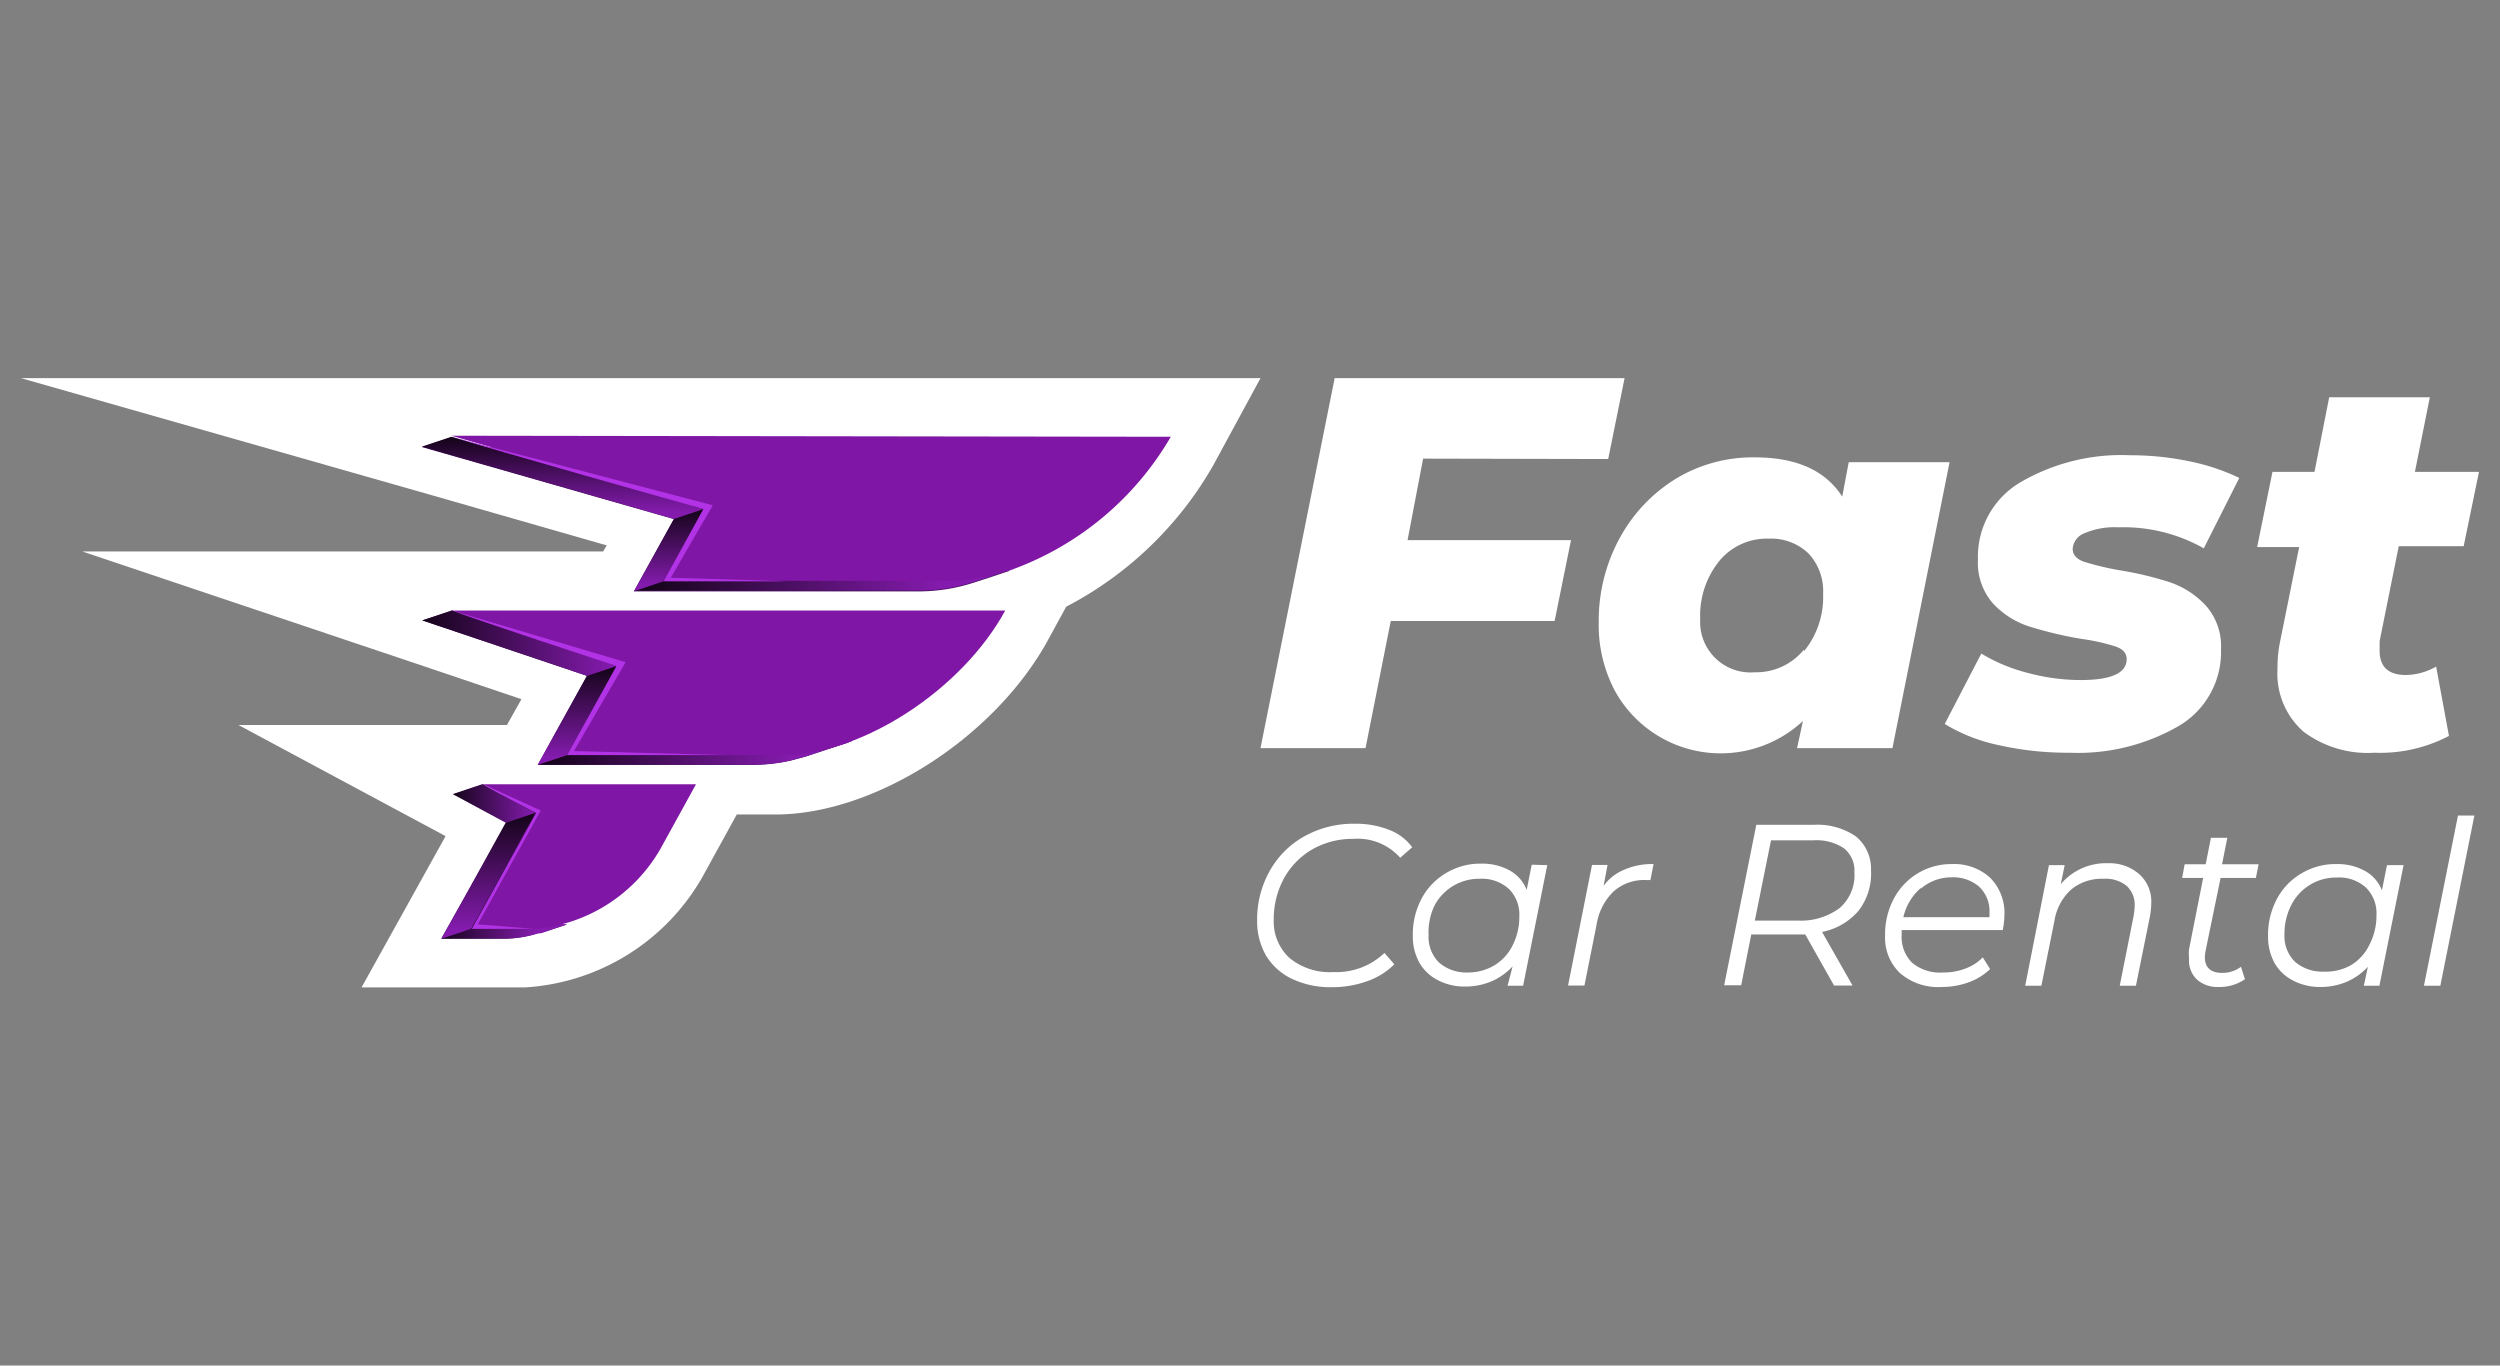 <svg id="Layer_1" data-name="Layer 1" xmlns="http://www.w3.org/2000/svg" xmlns:xlink="http://www.w3.org/1999/xlink" viewBox="0 0 119 65"><rect x="0" y="0" width="119" height="65" fill="#808080" stroke="none"/><defs><style>.cls-1{fill:#fff;}.cls-2{fill:#470f5e;}.cls-3{fill:url(#linear-gradient);}.cls-4{fill:url(#linear-gradient-2);}.cls-5{fill:url(#linear-gradient-3);}.cls-6{fill:#8016a5;}.cls-7{fill:url(#linear-gradient-4);}.cls-8{fill:url(#linear-gradient-5);}.cls-9{fill:url(#linear-gradient-6);}.cls-10{fill:url(#linear-gradient-7);}.cls-11{fill:url(#linear-gradient-8);}.cls-12{fill:url(#linear-gradient-9);}.cls-13{fill:#b133e5;}</style><linearGradient id="linear-gradient" x1="25.5" y1="44.32" x2="21.02" y2="44.32" gradientUnits="userSpaceOnUse"><stop offset="0" stop-color="#841bae"/><stop offset="1" stop-color="#16041b"/></linearGradient><linearGradient id="linear-gradient-2" x1="44.84" y1="27.32" x2="30.88" y2="27.32" xlink:href="#linear-gradient"/><linearGradient id="linear-gradient-3" x1="37.7" y1="35.59" x2="26.18" y2="35.59" xlink:href="#linear-gradient"/><linearGradient id="linear-gradient-4" x1="23.25" y1="44.24" x2="23.25" y2="38.84" xlink:href="#linear-gradient"/><linearGradient id="linear-gradient-5" x1="27.47" y1="36.06" x2="27.47" y2="31.82" xlink:href="#linear-gradient"/><linearGradient id="linear-gradient-6" x1="25.42" y1="38.24" x2="21.6" y2="38.24" xlink:href="#linear-gradient"/><linearGradient id="linear-gradient-7" x1="29.2" y1="30.62" x2="20.22" y2="30.62" xlink:href="#linear-gradient"/><linearGradient id="linear-gradient-8" x1="31.83" y1="27.85" x2="31.83" y2="24.33" xlink:href="#linear-gradient"/><linearGradient id="linear-gradient-9" x1="26.78" y1="24.41" x2="26.78" y2="20.89" xlink:href="#linear-gradient"/></defs><path class="cls-1" d="M60,18l-2.25,4.15a17.21,17.21,0,0,1-7,6.73l-.84,1.54c-2.54,4.68-8.27,8.35-13,8.35H35.07l-1.65,3A10.44,10.44,0,0,1,25,47H17.21l4-7.2h0l-9.86-5.29H24.13l.69-1.23-4.65-1.57L3.92,26.25H28.71l.17-.29-8.61-2.47L1,18Z"/><path class="cls-2" d="M54.32,21.26A14.41,14.41,0,0,1,48.2,27l-.31.15h.23c-.12.05-.24.08-.36.12l-.93.31-.53.17,0,0h0a8.45,8.45,0,0,1-2.48.4H30.17l1.91-3.44L22.6,22l-2.52-.72,1.41-.47,1.63.47Z"/><path class="cls-2" d="M23,37.33l-1.4.47,2.52,1.36L21,44.68h3.06a5.4,5.4,0,0,0,1.54-.26l.11,0L27,44H26.7A8,8,0,0,0,30,40.86l1.68-3.06H23.82Z"/><path class="cls-2" d="M21.51,29.06l-1.41.47h0l7.84,2.64L25.6,36.41H35.86a8.34,8.34,0,0,0,1.76-.2h0l.71-.19h0l.67-.22,1.33-.45.29-.1-.27,0-.18,0,.2-.1a14.41,14.41,0,0,0,6-5.66H22.9Z"/><path class="cls-3" d="M27,44l-1.24.42-.11,0a5.4,5.4,0,0,1-1.54.26H21l1.4-.47,2.8-.25Z"/><path class="cls-4" d="M48.26,26.64s0,.14-.06.34c0,0,0,.08,0,.13l-.06,0c-.12.05-.24.08-.36.12l-.93.31-.53.17,0,0h0a8.45,8.45,0,0,1-2.48.4H30.17l1.41-.47L45.1,26.5l-.11.42L45,27Z"/><path class="cls-5" d="M40.52,34.77l-.11.42,0,.08,0,.07L39,35.79l-.67.22h0l-.71.19h0a8.34,8.34,0,0,1-1.76.2H25.6l1.4-.47Z"/><path class="cls-6" d="M55.73,20.79a14.46,14.46,0,0,1-7.55,6.32l-.06,0c-.12.05-.24.08-.36.12a8.73,8.73,0,0,1-2.56.42H31.58l1.9-3.44-10.36-3-1.63-.47Z"/><path class="cls-6" d="M47.85,29.06H21.51l7.84,2.64L27,35.94H37.27C41,35.94,45.78,32.86,47.85,29.06Z"/><path class="cls-6" d="M26.23,37.33H23l2.53,1.36-3.06,5.52h3.06a7.63,7.63,0,0,0,5.91-3.81l1.69-3.07H26.23Z"/><polygon class="cls-7" points="22.42 44.21 21.02 44.68 24.07 39.16 25.48 38.69 22.42 44.21"/><polygon class="cls-8" points="27 35.94 25.59 36.41 27.94 32.17 29.35 31.7 27 35.94"/><polygon class="cls-9" points="21.55 37.8 22.95 37.33 25.48 38.69 24.07 39.16 21.55 37.8"/><polygon class="cls-10" points="20.1 29.53 21.51 29.06 29.35 31.7 27.94 32.17 20.1 29.53"/><polygon class="cls-11" points="31.58 27.67 30.18 28.14 32.08 24.7 33.48 24.23 31.58 27.67"/><polygon class="cls-12" points="33.48 24.23 32.08 24.7 20.08 21.26 21.49 20.79 33.48 24.23"/><path class="cls-13" d="M31.93,27.5l2-3.45L21.49,20.79c2,.62,11,3.17,12,3.44l-1.9,3.44s4.89,0,5.87,0Z"/><path class="cls-13" d="M27.32,35.75l2.46-4.23-8.27-2.46c1.29.49,7.22,2.44,7.84,2.64L27,35.94h7.46Z"/><path class="cls-13" d="M23,37.33c.4.28,2.35,1.27,2.53,1.36l-3.06,5.52s2.44,0,2.93,0L22.74,44l3-5.42S23.4,37.51,23,37.33Z"/><path class="cls-1" d="M67.74,21.83,67,25.71h7.78L74,29.56H66.2L65,35.61H60L63.53,18h13.8l-.78,3.85Z"/><path class="cls-1" d="M92.8,22,90.08,35.61H85.54l.28-1.29a5.75,5.75,0,0,1-8.92-1.38,6.67,6.67,0,0,1-.8-3.33,8.19,8.19,0,0,1,1-4,7.53,7.53,0,0,1,2.7-2.84,7.08,7.08,0,0,1,3.71-1c2,0,3.38.62,4.18,1.87L88,22Zm-6.93,9a4.08,4.08,0,0,0,.91-2.74,2.61,2.61,0,0,0-.7-1.92,2.57,2.57,0,0,0-1.9-.7,2.93,2.93,0,0,0-2.34,1.06,4.13,4.13,0,0,0-.91,2.77A2.4,2.4,0,0,0,83.53,32,2.93,2.93,0,0,0,85.87,30.92Z"/><path class="cls-1" d="M95.1,35.46a8.06,8.06,0,0,1-2.53-1l1.74-3.35a8.12,8.12,0,0,0,2.21.92,9.72,9.72,0,0,0,2.52.34c1.46,0,2.19-.33,2.19-1,0-.27-.17-.47-.51-.59a9.53,9.53,0,0,0-1.65-.37,18.68,18.68,0,0,1-2.48-.59,4.07,4.07,0,0,1-1.7-1.07,2.93,2.93,0,0,1-.74-2.12,4.11,4.11,0,0,1,2-3.66,9.54,9.54,0,0,1,5.25-1.3,13.62,13.62,0,0,1,2.82.29,10,10,0,0,1,2.37.79l-1.69,3.35a7.76,7.76,0,0,0-4.05-1,3.66,3.66,0,0,0-1.65.29.85.85,0,0,0-.54.74q0,.4.51.6a13.31,13.31,0,0,0,1.7.41,16.18,16.18,0,0,1,2.43.58A4.16,4.16,0,0,1,105,28.83a2.9,2.9,0,0,1,.72,2.07,4.08,4.08,0,0,1-2,3.65,9.6,9.6,0,0,1-5.21,1.28A15,15,0,0,1,95.1,35.46Z"/><path class="cls-1" d="M113.27,30.52c0,.24,0,.39,0,.45,0,.78.42,1.16,1.26,1.16a3,3,0,0,0,1.43-.4l.61,3.3a7.06,7.06,0,0,1-3.55.8,5.09,5.09,0,0,1-3.37-1,3.67,3.67,0,0,1-1.24-3,6.06,6.06,0,0,1,.12-1.28l.91-4.51h-2l.73-3.58h2l.7-3.55h4.79l-.71,3.55H118L117.27,26h-3.09Z"/><path class="cls-1" d="M61.49,46.59a2.89,2.89,0,0,1-1.23-1.11,3.26,3.26,0,0,1-.42-1.67,4.7,4.7,0,0,1,.58-2.32,4.26,4.26,0,0,1,1.63-1.66,4.8,4.8,0,0,1,2.45-.62,4.29,4.29,0,0,1,1.62.29,2.41,2.41,0,0,1,1.1.83l-.57.5a2.7,2.7,0,0,0-2.22-.9,3.86,3.86,0,0,0-2,.52,3.62,3.62,0,0,0-1.33,1.39,4.08,4.08,0,0,0-.47,1.93,2.36,2.36,0,0,0,.74,1.82,3,3,0,0,0,2.1.68,3.31,3.31,0,0,0,2.43-.91l.47.54a3.4,3.4,0,0,1-1.28.8,4.86,4.86,0,0,1-1.68.29A4.26,4.26,0,0,1,61.49,46.59Z"/><path class="cls-1" d="M73.65,41.18,72.5,46.92h-.74L72,46a3,3,0,0,1-1,.71,3.21,3.21,0,0,1-1.25.25,2.74,2.74,0,0,1-1.3-.3,2.12,2.12,0,0,1-.89-.84,2.58,2.58,0,0,1-.31-1.3,3.62,3.62,0,0,1,.42-1.75,3.07,3.07,0,0,1,1.16-1.21,3.13,3.13,0,0,1,1.66-.45,2.69,2.69,0,0,1,1.38.33,1.8,1.8,0,0,1,.8.92l.24-1.2Zm-2.5,4.76A2.3,2.3,0,0,0,72,45a3,3,0,0,0,.32-1.38,1.72,1.72,0,0,0-.5-1.31,1.91,1.91,0,0,0-1.39-.48,2.39,2.39,0,0,0-2.17,1.32A3,3,0,0,0,68,44.51a1.72,1.72,0,0,0,.5,1.31,2,2,0,0,0,1.39.47A2.44,2.44,0,0,0,71.15,45.94Z"/><path class="cls-1" d="M77.31,41.4a3.27,3.27,0,0,1,1.4-.27l-.15.76h-.21a2.19,2.19,0,0,0-1.53.53A2.8,2.8,0,0,0,76,44l-.58,2.91h-.78l1.14-5.74h.74l-.19,1A2.26,2.26,0,0,1,77.31,41.4Z"/><path class="cls-1" d="M88.46,43.36a3.06,3.06,0,0,1-1.73,1l1.45,2.55H87.3l-1.37-2.43H83.36l-.48,2.42h-.81l1.53-7.64h2.75a3.24,3.24,0,0,1,2,.56,2,2,0,0,1,.71,1.6A2.88,2.88,0,0,1,88.46,43.36Zm-.89-.14a2.07,2.07,0,0,0,.7-1.7,1.35,1.35,0,0,0-.51-1.15A2.37,2.37,0,0,0,86.3,40h-2l-.77,3.82h2.06A3.08,3.08,0,0,0,87.57,43.22Z"/><path class="cls-1" d="M90.52,44.27s0,.13,0,.23a1.73,1.73,0,0,0,.5,1.33,2.08,2.08,0,0,0,1.48.46,2.85,2.85,0,0,0,1.06-.19,2.2,2.2,0,0,0,.82-.53l.35.56a2.92,2.92,0,0,1-1,.62,3.69,3.69,0,0,1-1.29.23,2.78,2.78,0,0,1-2-.66,2.33,2.33,0,0,1-.71-1.79,3.6,3.6,0,0,1,.41-1.74,3.08,3.08,0,0,1,2.77-1.66,2.53,2.53,0,0,1,1.82.65,2.38,2.38,0,0,1,.68,1.79,3.76,3.76,0,0,1-.08.7Zm.91-2a2.59,2.59,0,0,0-.83,1.39h4.1s0-.12,0-.21a1.6,1.6,0,0,0-.5-1.25,1.89,1.89,0,0,0-1.31-.44A2.23,2.23,0,0,0,91.43,42.3Z"/><path class="cls-1" d="M101.85,41.63A1.74,1.74,0,0,1,102.4,43a4,4,0,0,1-.07.66l-.66,3.26h-.77l.65-3.27a2.86,2.86,0,0,0,.06-.53,1.21,1.21,0,0,0-.38-.95,1.59,1.59,0,0,0-1.11-.34,2.28,2.28,0,0,0-1.53.51,2.54,2.54,0,0,0-.8,1.5l-.62,3.08H96.4l1.13-5.74h.75l-.19.91a2.81,2.81,0,0,1,2.25-1A2.15,2.15,0,0,1,101.85,41.63Z"/><path class="cls-1" d="M105,45.19a2.64,2.64,0,0,0-.05.36c0,.51.28.76.83.76a1.48,1.48,0,0,0,.89-.29l.19.59a2.13,2.13,0,0,1-1.28.37,1.45,1.45,0,0,1-1-.35,1.24,1.24,0,0,1-.38-1,2.15,2.15,0,0,1,0-.45l.67-3.39h-1l.12-.65h1l.25-1.26h.78l-.25,1.26h1.74l-.13.65H105.7Z"/><path class="cls-1" d="M114.41,41.18l-1.15,5.74h-.74l.19-.9a3,3,0,0,1-1,.71,3.17,3.17,0,0,1-1.25.25,2.74,2.74,0,0,1-1.3-.3,2.12,2.12,0,0,1-.89-.84,2.58,2.58,0,0,1-.31-1.3,3.62,3.62,0,0,1,.42-1.75,3.07,3.07,0,0,1,1.16-1.21,3.13,3.13,0,0,1,1.66-.45,2.69,2.69,0,0,1,1.38.33,1.8,1.8,0,0,1,.8.92l.24-1.2Zm-2.5,4.76a2.3,2.3,0,0,0,.89-1,3,3,0,0,0,.32-1.38,1.72,1.72,0,0,0-.5-1.31,1.91,1.91,0,0,0-1.39-.48,2.39,2.39,0,0,0-2.17,1.32,3,3,0,0,0-.32,1.38,1.72,1.72,0,0,0,.5,1.31,2,2,0,0,0,1.39.47A2.44,2.44,0,0,0,111.91,45.94Z"/><path class="cls-1" d="M117,38.82h.78l-1.62,8.1h-.78Z"/></svg>